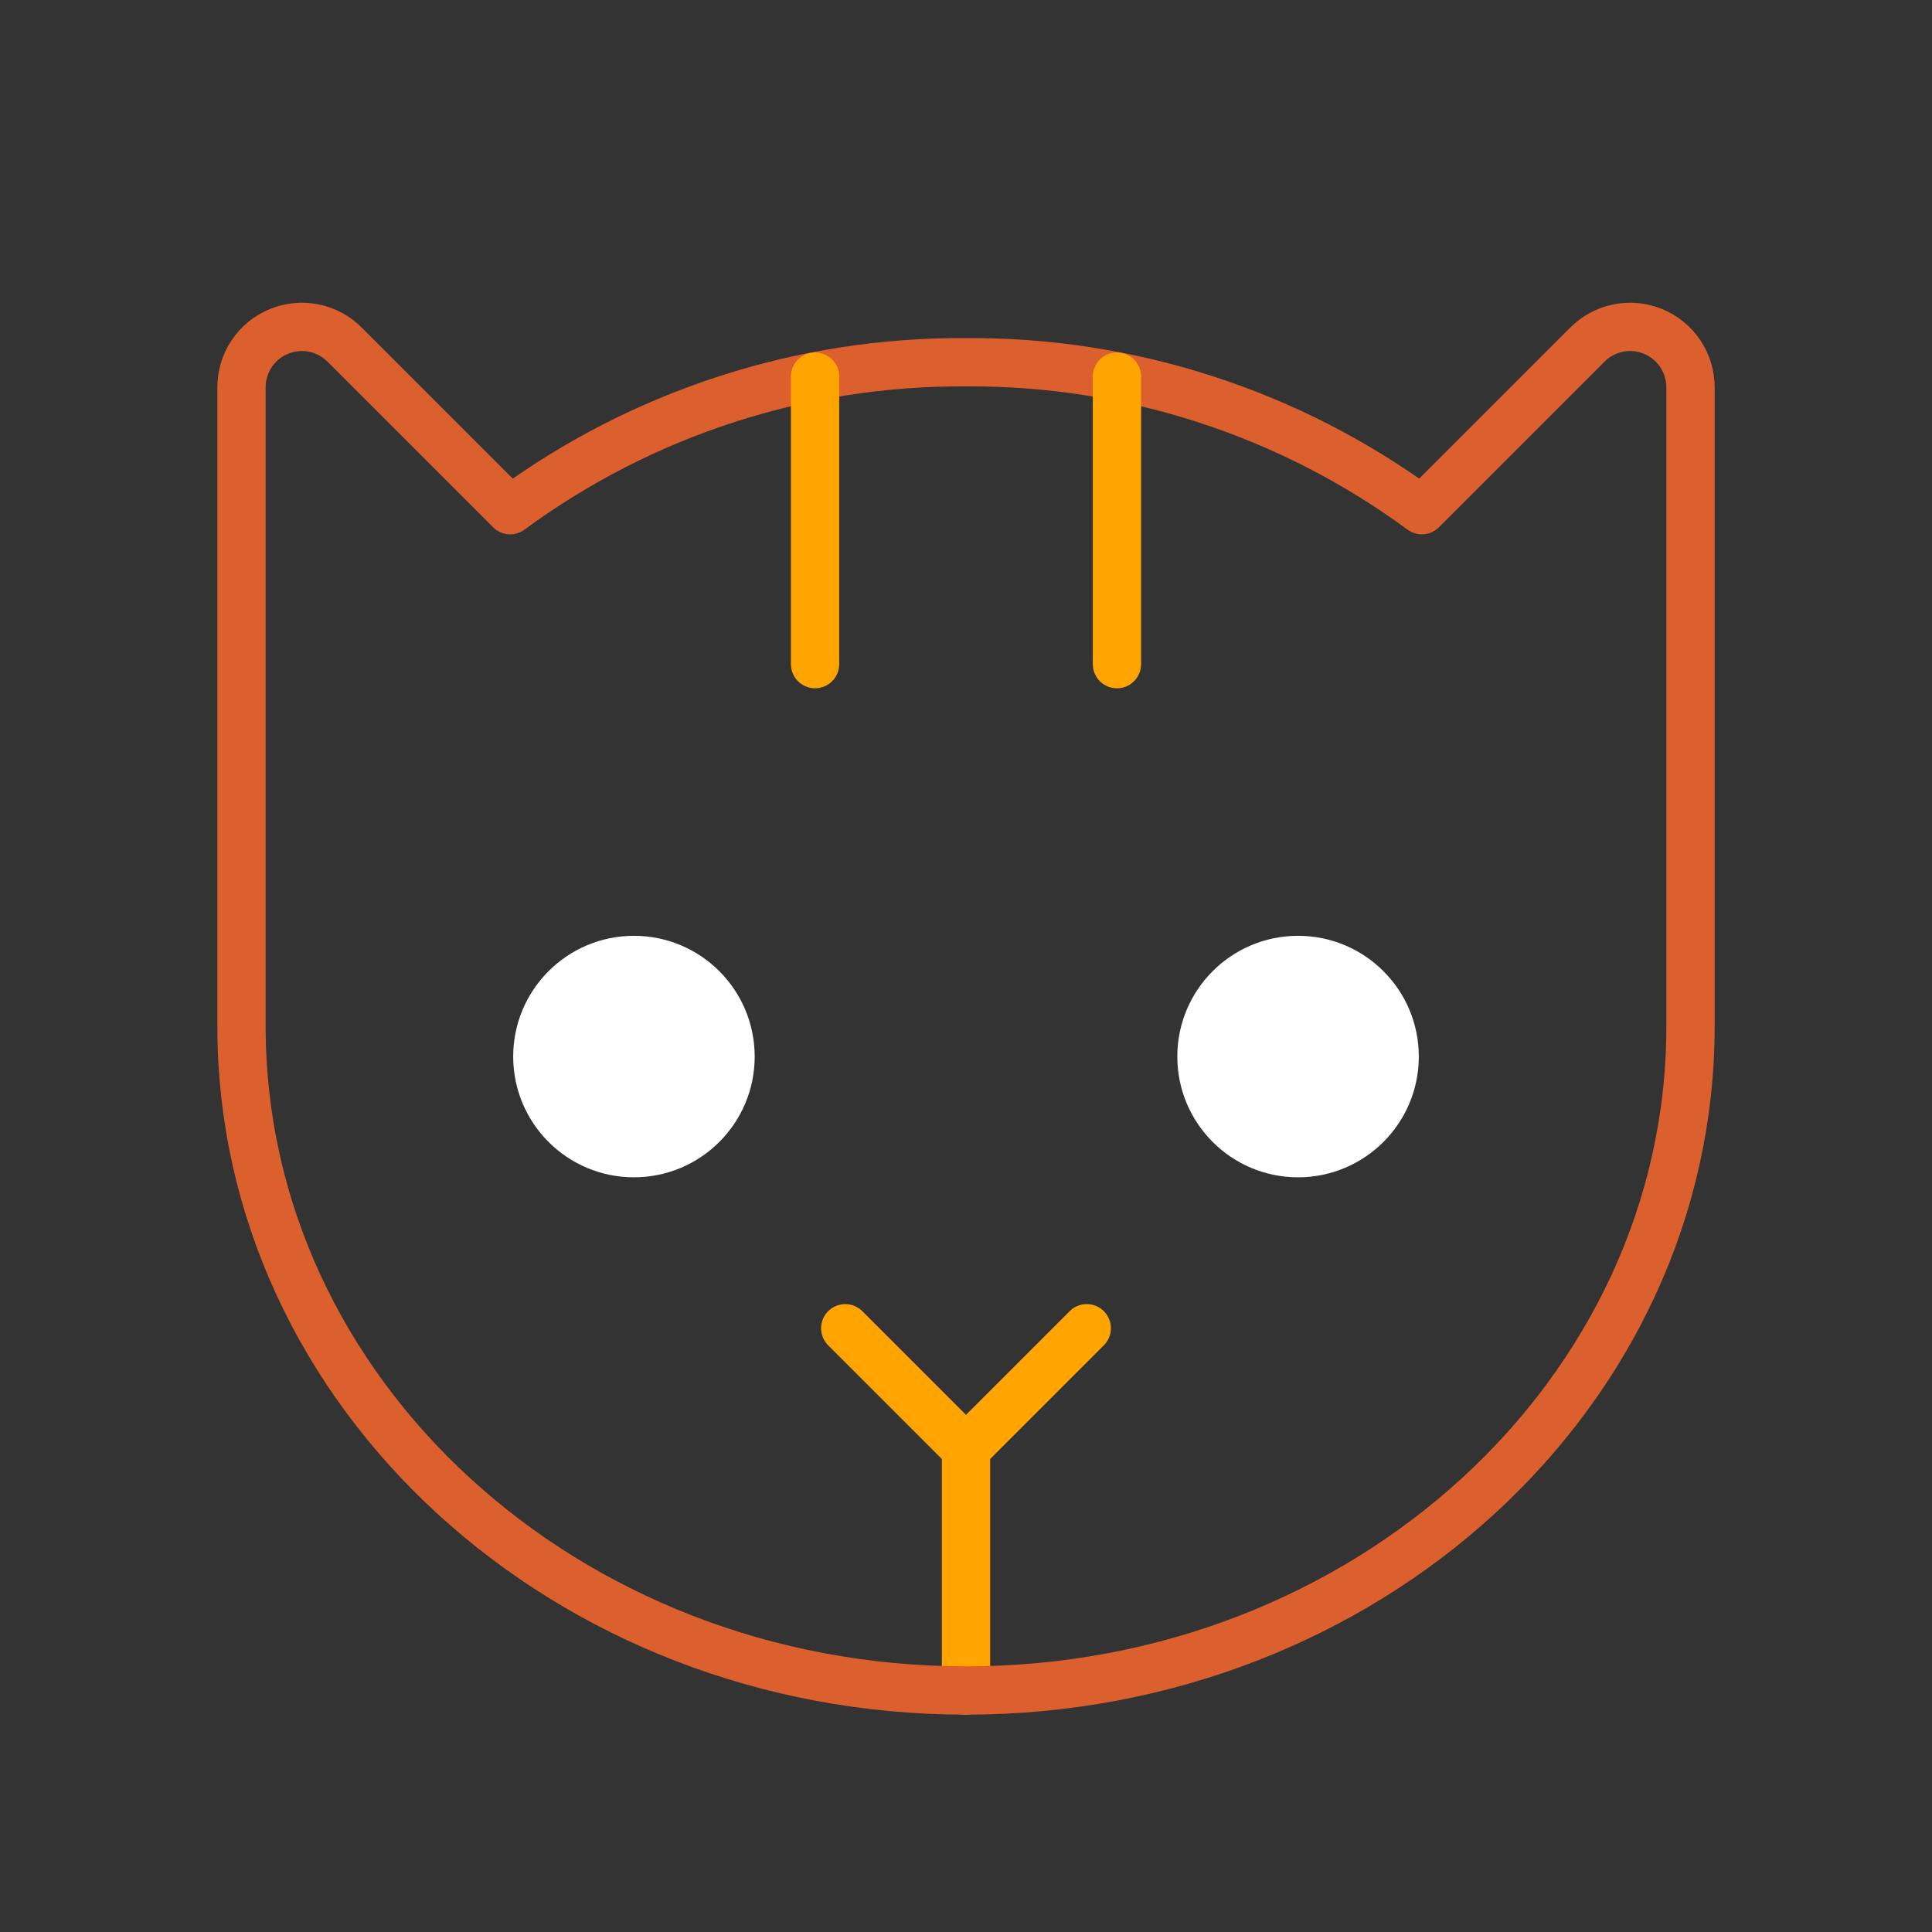 <svg width="120" height="120" viewBox="0 0 120 120" fill="none" xmlns="http://www.w3.org/2000/svg">
<rect x="0" y="0" width="120" height="120" fill="#333333" stroke="none"/>
<path d="M60 90V105" stroke="#FFA400" stroke-width="3" stroke-linecap="round" stroke-linejoin="round"/>
<path d="M39.375 73.125C43.517 73.125 46.875 69.767 46.875 65.625C46.875 61.483 43.517 58.125 39.375 58.125C35.233 58.125 31.875 61.483 31.875 65.625C31.875 69.767 35.233 73.125 39.375 73.125Z" fill="white"/>
<path d="M80.625 73.125C84.767 73.125 88.125 69.767 88.125 65.625C88.125 61.483 84.767 58.125 80.625 58.125C76.483 58.125 73.125 61.483 73.125 65.625C73.125 69.767 76.483 73.125 80.625 73.125Z" fill="white"/>
<path d="M67.5 82.5L60 90L52.5 82.5" stroke="#FFA400" stroke-width="3" stroke-linecap="round" stroke-linejoin="round"/>
<path d="M15 63.75V24.047C15.001 23.303 15.223 22.577 15.639 21.96C16.054 21.343 16.643 20.863 17.331 20.582C18.019 20.301 18.776 20.23 19.504 20.38C20.233 20.529 20.9 20.892 21.422 21.422L31.688 31.688C39.889 25.655 49.819 22.432 60 22.5C70.181 22.432 80.111 25.655 88.312 31.688L98.578 21.422C99.1 20.892 99.767 20.529 100.496 20.38C101.224 20.23 101.981 20.301 102.669 20.582C103.357 20.863 103.946 21.343 104.361 21.96C104.776 22.577 104.999 23.303 105 24.047V63.75C105 86.531 84.844 105 60 105C35.156 105 15 86.531 15 63.75Z" stroke="#DC602E" stroke-width="3" stroke-linecap="round" stroke-linejoin="round"/>
<path d="M50.625 23.391V41.25" stroke="#FFA400" stroke-width="3" stroke-linecap="round" stroke-linejoin="round"/>
<path d="M69.375 23.391V41.25" stroke="#FFA400" stroke-width="3" stroke-linecap="round" stroke-linejoin="round"/>
</svg>
